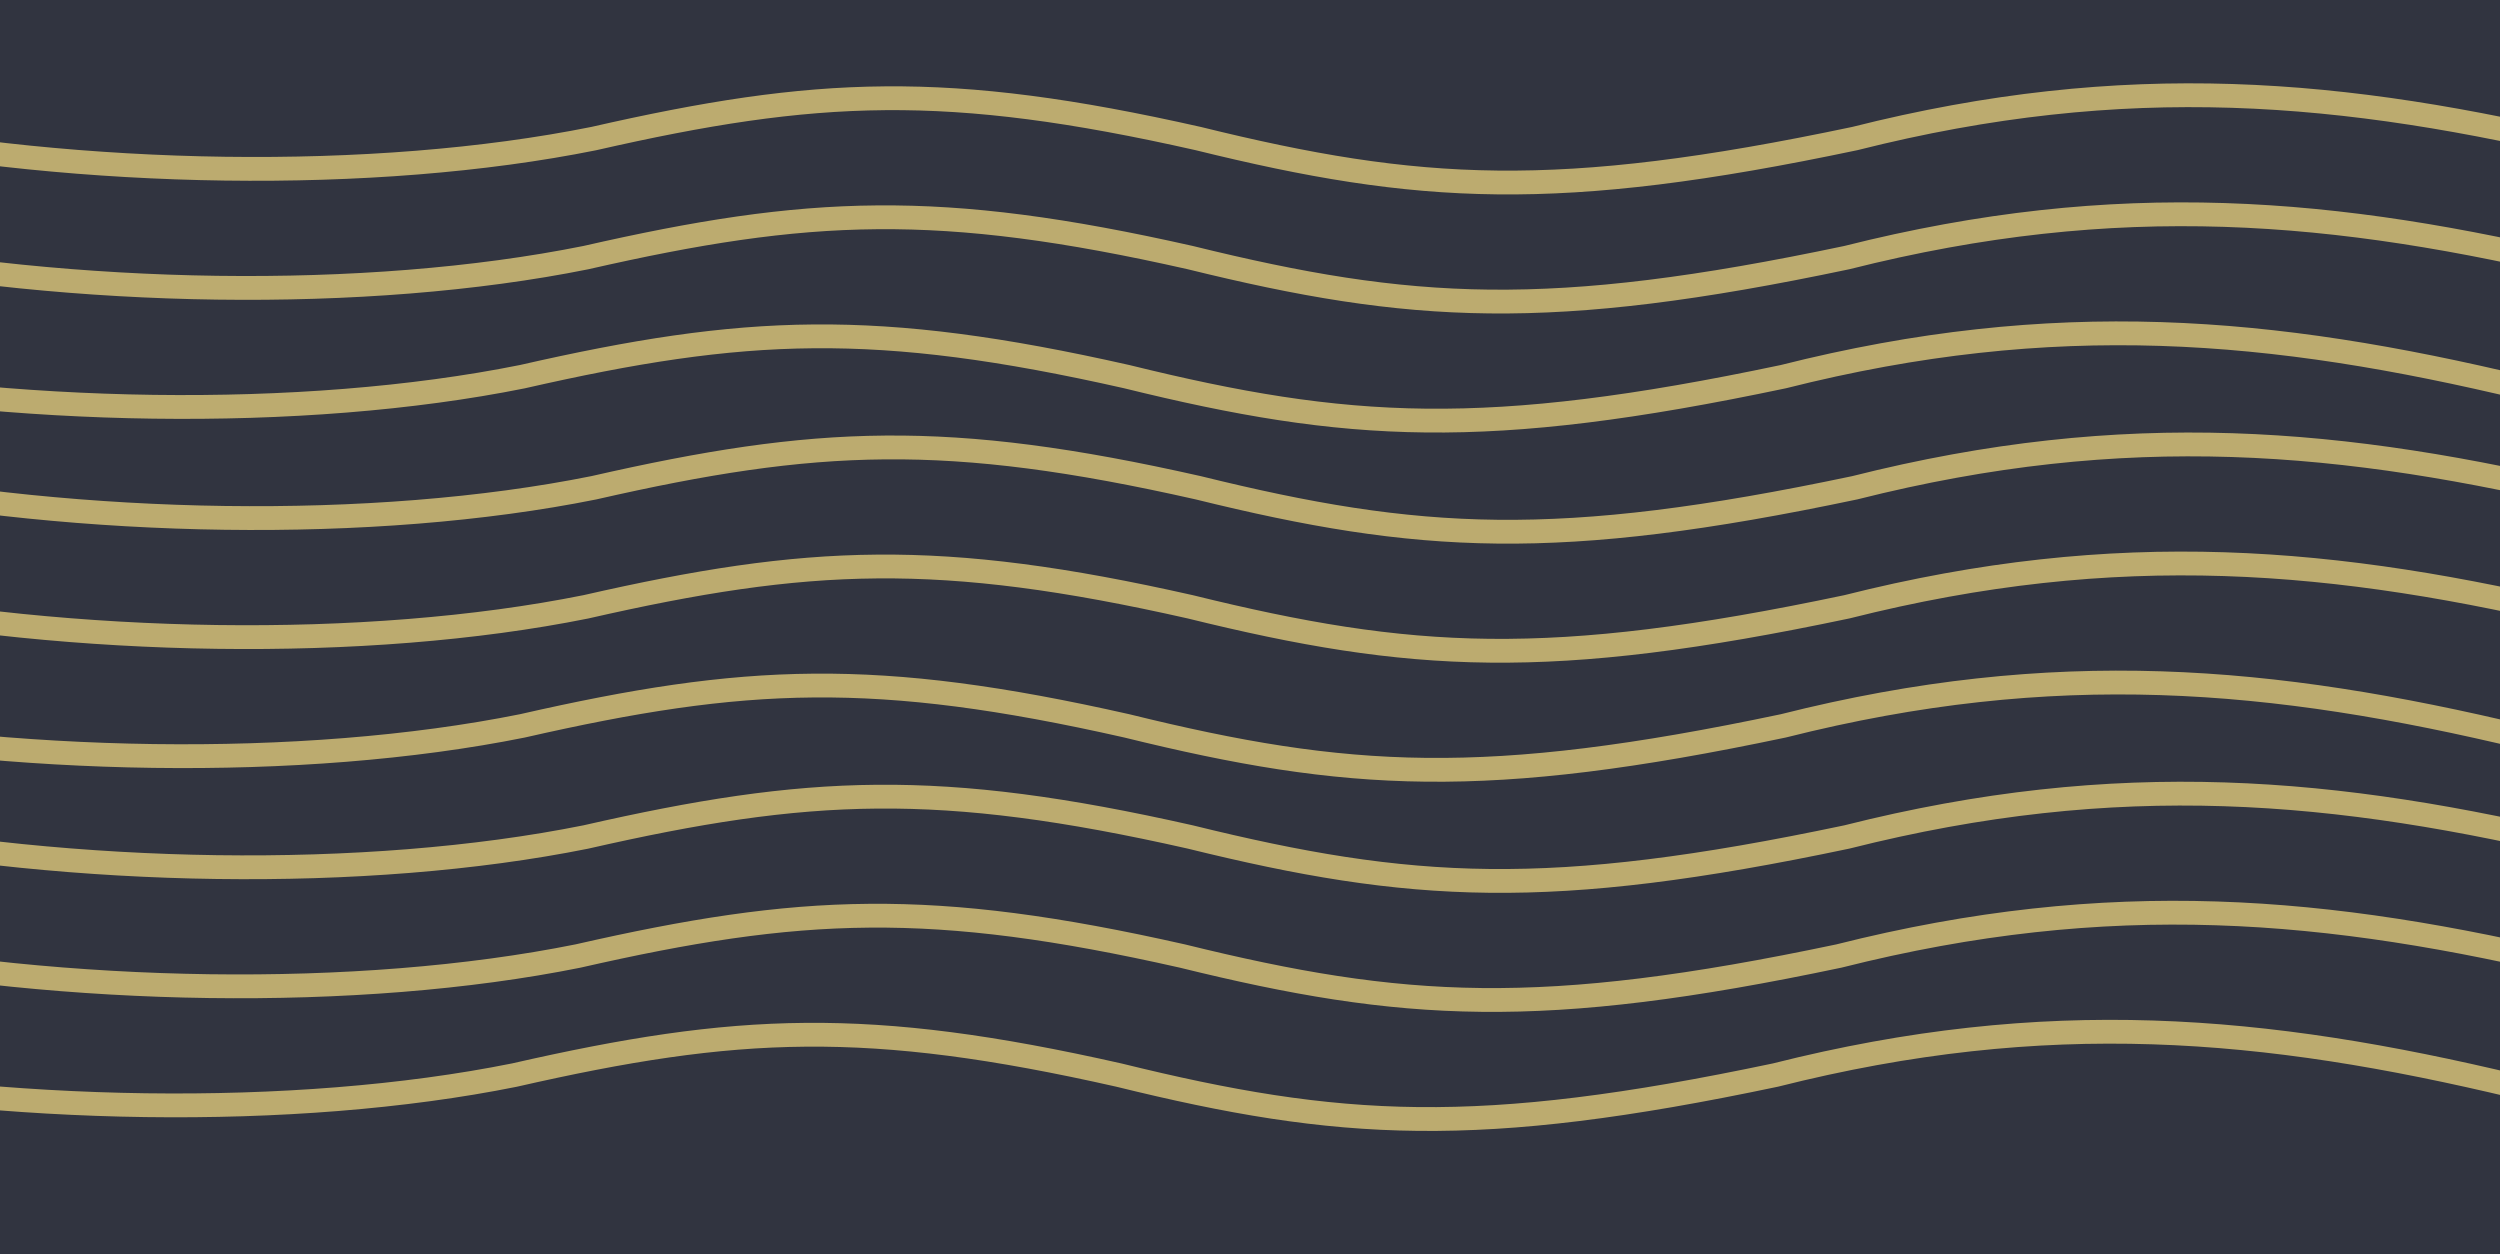 <svg width="315" height="158" viewBox="0 0 315 158" fill="none" xmlns="http://www.w3.org/2000/svg">
<g clip-path="url(#clip0_2_2)">
<rect width="315" height="158" fill="#313440"/>
<path d="M-21 31.351C9.205 37.349 46.033 38.055 73.82 32.46C101.844 26.071 118.313 25.305 149.978 32.46C177.759 39.301 195.161 40.373 232.693 32.46C266.877 23.838 294.247 26.272 326 33.887" stroke="#BCAB6F" stroke-width="3"/>
<path d="M-29 46.351C1.205 52.349 38.033 53.055 65.82 47.46C93.844 41.071 110.313 40.305 141.978 47.46C169.759 54.301 187.161 55.373 224.693 47.46C258.877 38.838 286.247 41.272 318 48.887" stroke="#BCAB6F" stroke-width="3"/>
<path d="M-20 16.351C10.205 22.349 47.033 23.055 74.82 17.46C102.844 11.071 119.313 10.305 150.978 17.46C178.759 24.301 196.161 25.373 233.693 17.46C267.877 8.838 295.247 11.272 327 18.887" stroke="#BCAB6F" stroke-width="3"/>
<path d="M-21 75.351C9.205 81.349 46.033 82.055 73.82 76.46C101.844 70.071 118.313 69.305 149.978 76.46C177.759 83.301 195.161 84.373 232.693 76.46C266.877 67.838 294.247 70.272 326 77.887" stroke="#BCAB6F" stroke-width="3"/>
<path d="M-29 90.351C1.205 96.349 38.033 97.055 65.82 91.46C93.844 85.071 110.313 84.305 141.978 91.46C169.759 98.301 187.161 99.373 224.693 91.46C258.877 82.838 286.247 85.272 318 92.887" stroke="#BCAB6F" stroke-width="3"/>
<path d="M-20 60.351C10.205 66.349 47.033 67.055 74.82 61.46C102.844 55.071 119.313 54.305 150.978 61.46C178.759 68.301 196.161 69.373 233.693 61.46C267.877 52.838 295.247 55.272 327 62.887" stroke="#BCAB6F" stroke-width="3"/>
<path d="M-22 119.351C8.205 125.349 45.033 126.055 72.82 120.46C100.844 114.071 117.313 113.305 148.978 120.46C176.759 127.301 194.161 128.373 231.693 120.46C265.877 111.838 293.247 114.272 325 121.887" stroke="#BCAB6F" stroke-width="3"/>
<path d="M-30 134.351C0.205 140.349 37.033 141.055 64.82 135.46C92.844 129.071 109.313 128.305 140.978 135.46C168.759 142.301 186.161 143.373 223.693 135.46C257.877 126.838 285.247 129.272 317 136.887" stroke="#BCAB6F" stroke-width="3"/>
<path d="M-21 104.351C9.205 110.349 46.033 111.055 73.82 105.46C101.844 99.071 118.313 98.305 149.978 105.46C177.759 112.301 195.161 113.373 232.693 105.46C266.877 96.838 294.247 99.272 326 106.887" stroke="#BCAB6F" stroke-width="3"/>
</g>
<defs>
<clipPath id="clip0_2_2">
<rect width="315" height="158" fill="white"/>
</clipPath>
</defs>
</svg>
